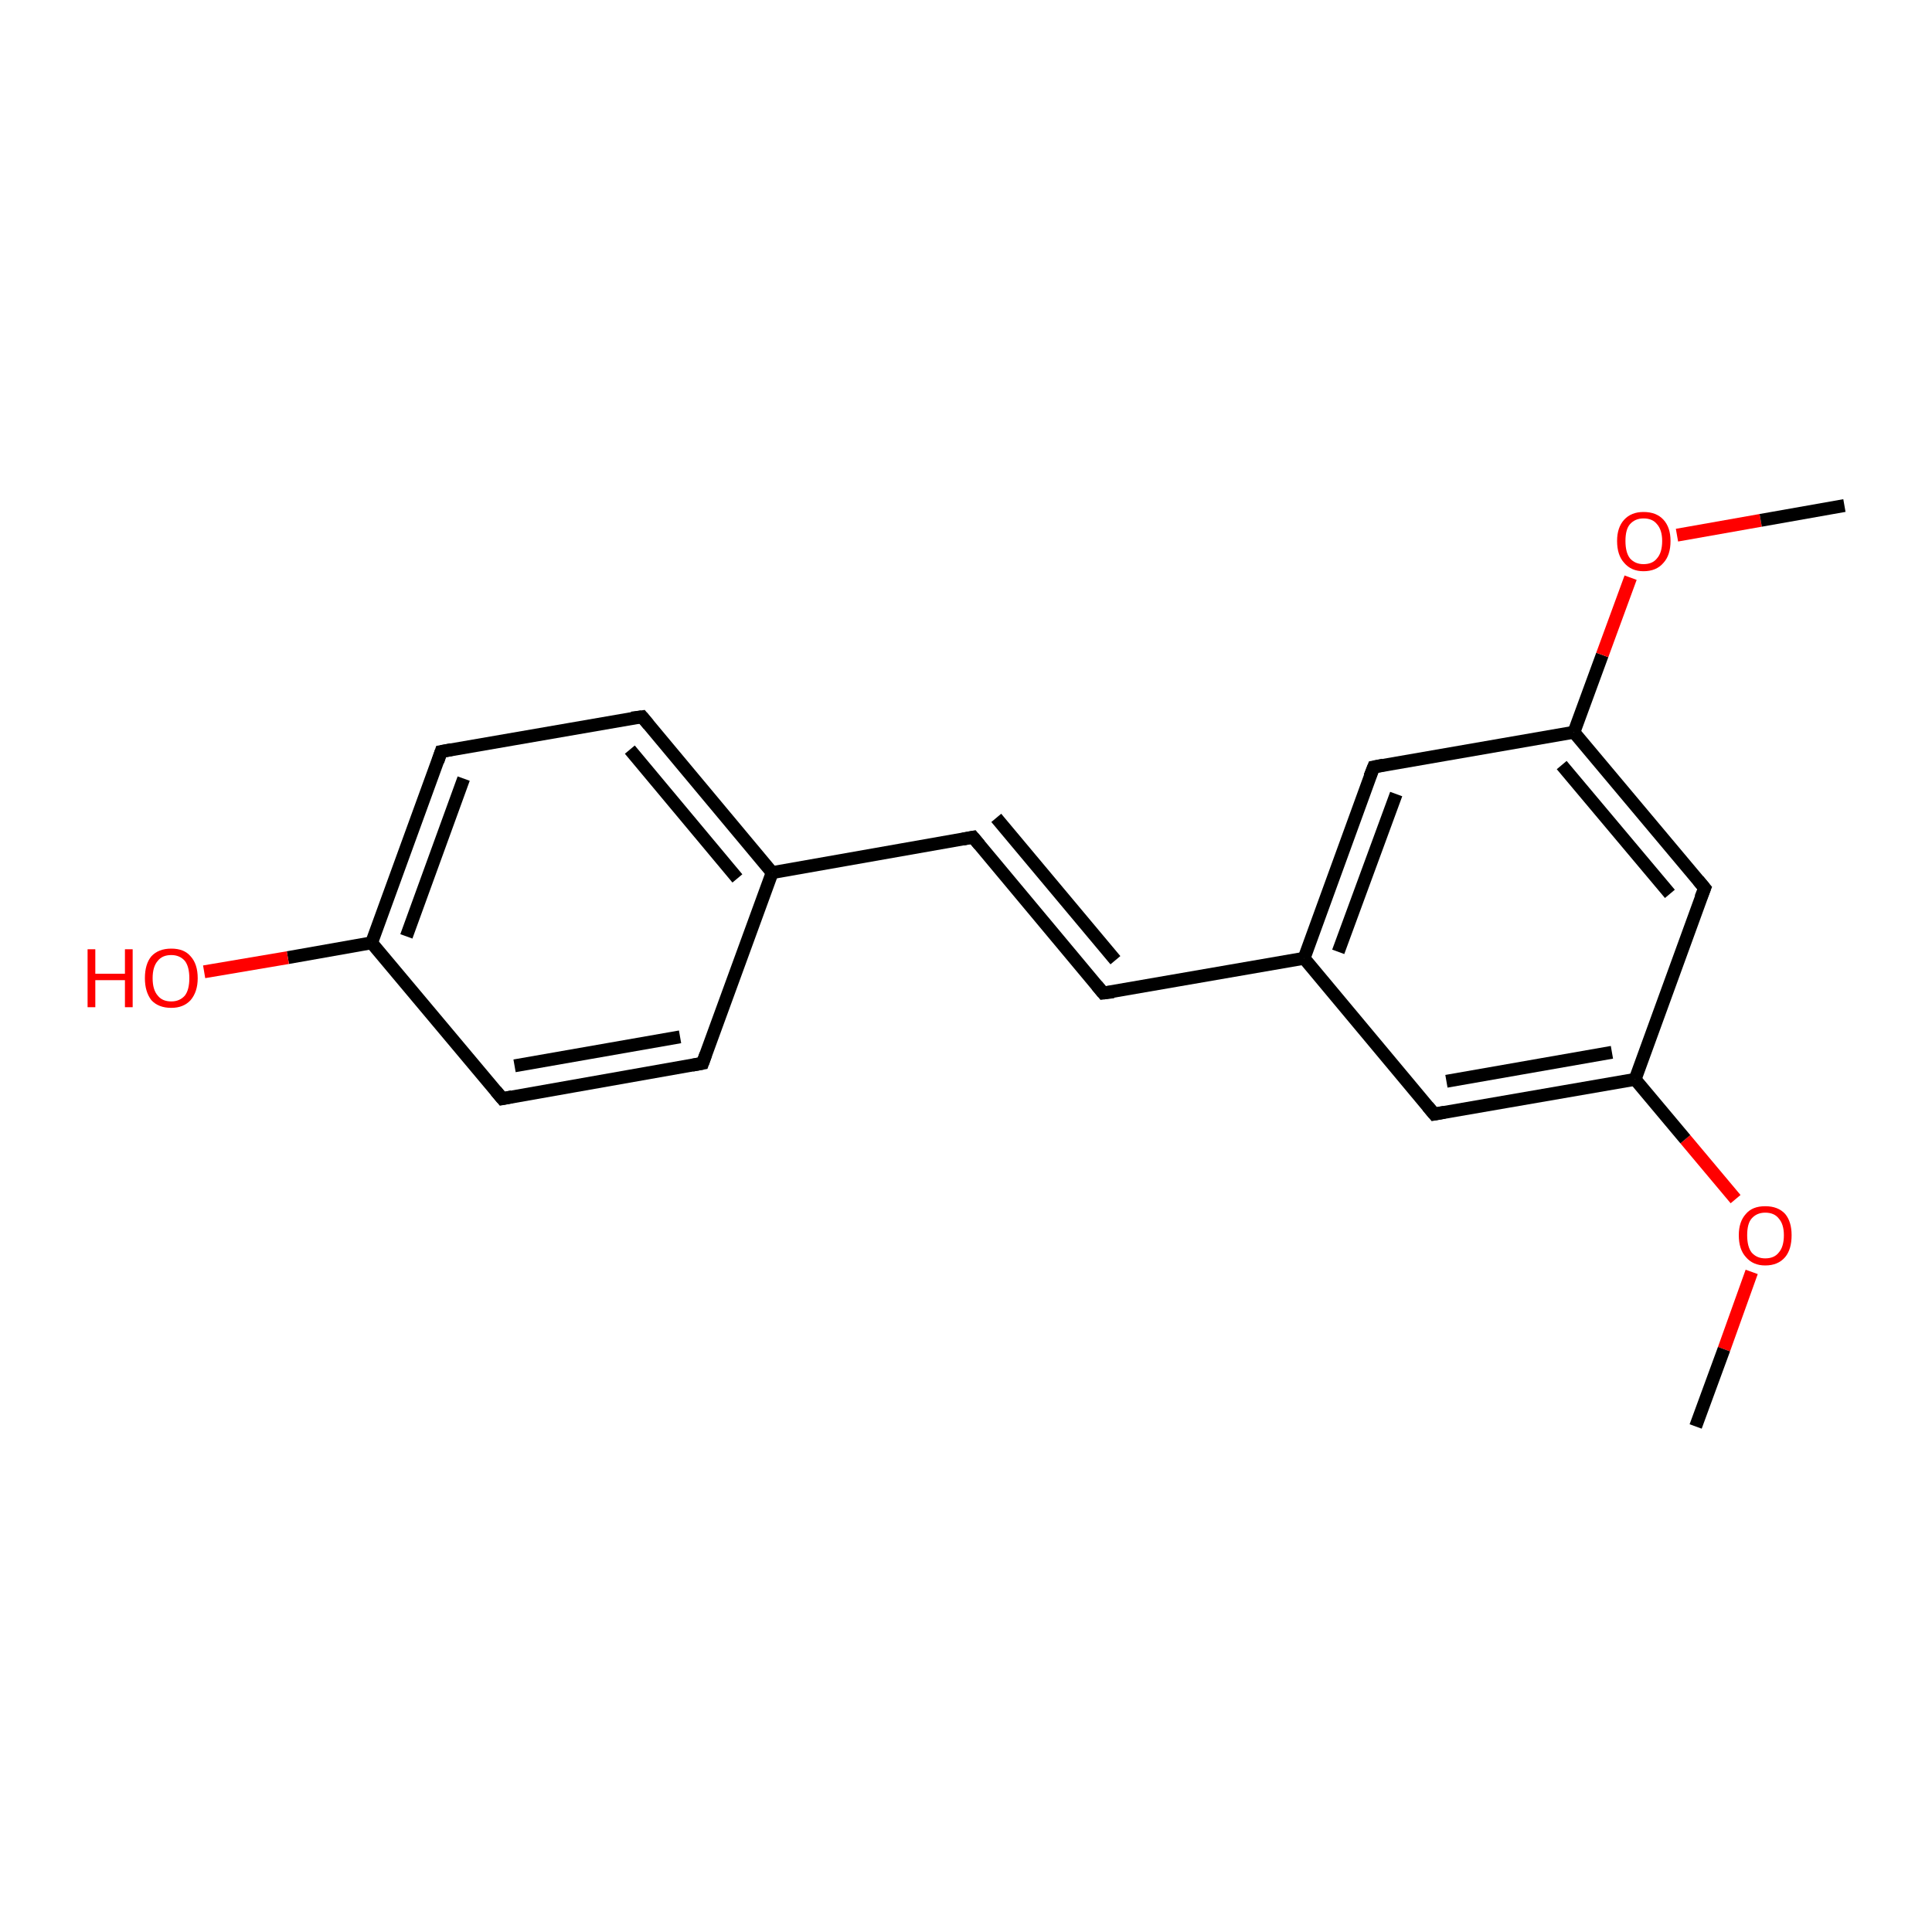 <?xml version='1.0' encoding='iso-8859-1'?>
<svg version='1.1' baseProfile='full'
              xmlns='http://www.w3.org/2000/svg'
                      xmlns:rdkit='http://www.rdkit.org/xml'
                      xmlns:xlink='http://www.w3.org/1999/xlink'
                  xml:space='preserve'
width='300px' height='300px' viewBox='0 0 300 300'>
<!-- END OF HEADER -->
<rect style='opacity:1.0;fill:#FFFFFF;stroke:none' width='300.0' height='300.0' x='0.0' y='0.0'> </rect>
<path class='bond-0 atom-0 atom-1' d='M 269.5,186.2 L 261.7,176.9' style='fill:none;fill-rule:evenodd;stroke:#FF0000;stroke-width:2.0px;stroke-linecap:butt;stroke-linejoin:miter;stroke-opacity:1' />
<path class='bond-0 atom-0 atom-1' d='M 261.7,176.9 L 253.9,167.6' style='fill:none;fill-rule:evenodd;stroke:#000000;stroke-width:2.0px;stroke-linecap:butt;stroke-linejoin:miter;stroke-opacity:1' />
<path class='bond-1 atom-1 atom-2' d='M 253.9,167.6 L 222.7,173.0' style='fill:none;fill-rule:evenodd;stroke:#000000;stroke-width:2.0px;stroke-linecap:butt;stroke-linejoin:miter;stroke-opacity:1' />
<path class='bond-1 atom-1 atom-2' d='M 250.3,163.4 L 224.6,167.9' style='fill:none;fill-rule:evenodd;stroke:#000000;stroke-width:2.0px;stroke-linecap:butt;stroke-linejoin:miter;stroke-opacity:1' />
<path class='bond-2 atom-2 atom-3' d='M 222.7,173.0 L 202.5,148.8' style='fill:none;fill-rule:evenodd;stroke:#000000;stroke-width:2.0px;stroke-linecap:butt;stroke-linejoin:miter;stroke-opacity:1' />
<path class='bond-3 atom-3 atom-4' d='M 202.5,148.8 L 213.3,119.1' style='fill:none;fill-rule:evenodd;stroke:#000000;stroke-width:2.0px;stroke-linecap:butt;stroke-linejoin:miter;stroke-opacity:1' />
<path class='bond-3 atom-3 atom-4' d='M 207.8,147.8 L 216.8,123.3' style='fill:none;fill-rule:evenodd;stroke:#000000;stroke-width:2.0px;stroke-linecap:butt;stroke-linejoin:miter;stroke-opacity:1' />
<path class='bond-4 atom-4 atom-5' d='M 213.3,119.1 L 244.4,113.7' style='fill:none;fill-rule:evenodd;stroke:#000000;stroke-width:2.0px;stroke-linecap:butt;stroke-linejoin:miter;stroke-opacity:1' />
<path class='bond-5 atom-5 atom-6' d='M 244.4,113.7 L 248.8,101.7' style='fill:none;fill-rule:evenodd;stroke:#000000;stroke-width:2.0px;stroke-linecap:butt;stroke-linejoin:miter;stroke-opacity:1' />
<path class='bond-5 atom-5 atom-6' d='M 248.8,101.7 L 253.2,89.7' style='fill:none;fill-rule:evenodd;stroke:#FF0000;stroke-width:2.0px;stroke-linecap:butt;stroke-linejoin:miter;stroke-opacity:1' />
<path class='bond-6 atom-6 atom-7' d='M 260.4,83.1 L 273.4,80.8' style='fill:none;fill-rule:evenodd;stroke:#FF0000;stroke-width:2.0px;stroke-linecap:butt;stroke-linejoin:miter;stroke-opacity:1' />
<path class='bond-6 atom-6 atom-7' d='M 273.4,80.8 L 286.4,78.5' style='fill:none;fill-rule:evenodd;stroke:#000000;stroke-width:2.0px;stroke-linecap:butt;stroke-linejoin:miter;stroke-opacity:1' />
<path class='bond-7 atom-5 atom-8' d='M 244.4,113.7 L 264.7,137.9' style='fill:none;fill-rule:evenodd;stroke:#000000;stroke-width:2.0px;stroke-linecap:butt;stroke-linejoin:miter;stroke-opacity:1' />
<path class='bond-7 atom-5 atom-8' d='M 242.5,118.8 L 259.3,138.8' style='fill:none;fill-rule:evenodd;stroke:#000000;stroke-width:2.0px;stroke-linecap:butt;stroke-linejoin:miter;stroke-opacity:1' />
<path class='bond-8 atom-3 atom-9' d='M 202.5,148.8 L 171.3,154.2' style='fill:none;fill-rule:evenodd;stroke:#000000;stroke-width:2.0px;stroke-linecap:butt;stroke-linejoin:miter;stroke-opacity:1' />
<path class='bond-9 atom-9 atom-10' d='M 171.3,154.2 L 151.1,130.0' style='fill:none;fill-rule:evenodd;stroke:#000000;stroke-width:2.0px;stroke-linecap:butt;stroke-linejoin:miter;stroke-opacity:1' />
<path class='bond-9 atom-9 atom-10' d='M 173.2,149.1 L 154.7,127.0' style='fill:none;fill-rule:evenodd;stroke:#000000;stroke-width:2.0px;stroke-linecap:butt;stroke-linejoin:miter;stroke-opacity:1' />
<path class='bond-10 atom-10 atom-11' d='M 151.1,130.0 L 119.9,135.5' style='fill:none;fill-rule:evenodd;stroke:#000000;stroke-width:2.0px;stroke-linecap:butt;stroke-linejoin:miter;stroke-opacity:1' />
<path class='bond-11 atom-11 atom-12' d='M 119.9,135.5 L 99.7,111.3' style='fill:none;fill-rule:evenodd;stroke:#000000;stroke-width:2.0px;stroke-linecap:butt;stroke-linejoin:miter;stroke-opacity:1' />
<path class='bond-11 atom-11 atom-12' d='M 114.5,136.4 L 97.8,116.4' style='fill:none;fill-rule:evenodd;stroke:#000000;stroke-width:2.0px;stroke-linecap:butt;stroke-linejoin:miter;stroke-opacity:1' />
<path class='bond-12 atom-12 atom-13' d='M 99.7,111.3 L 68.5,116.7' style='fill:none;fill-rule:evenodd;stroke:#000000;stroke-width:2.0px;stroke-linecap:butt;stroke-linejoin:miter;stroke-opacity:1' />
<path class='bond-13 atom-13 atom-14' d='M 68.5,116.7 L 57.7,146.4' style='fill:none;fill-rule:evenodd;stroke:#000000;stroke-width:2.0px;stroke-linecap:butt;stroke-linejoin:miter;stroke-opacity:1' />
<path class='bond-13 atom-13 atom-14' d='M 72.0,120.9 L 63.1,145.4' style='fill:none;fill-rule:evenodd;stroke:#000000;stroke-width:2.0px;stroke-linecap:butt;stroke-linejoin:miter;stroke-opacity:1' />
<path class='bond-14 atom-14 atom-15' d='M 57.7,146.4 L 44.7,148.7' style='fill:none;fill-rule:evenodd;stroke:#000000;stroke-width:2.0px;stroke-linecap:butt;stroke-linejoin:miter;stroke-opacity:1' />
<path class='bond-14 atom-14 atom-15' d='M 44.7,148.7 L 31.7,150.9' style='fill:none;fill-rule:evenodd;stroke:#FF0000;stroke-width:2.0px;stroke-linecap:butt;stroke-linejoin:miter;stroke-opacity:1' />
<path class='bond-15 atom-14 atom-16' d='M 57.7,146.4 L 78.0,170.6' style='fill:none;fill-rule:evenodd;stroke:#000000;stroke-width:2.0px;stroke-linecap:butt;stroke-linejoin:miter;stroke-opacity:1' />
<path class='bond-16 atom-16 atom-17' d='M 78.0,170.6 L 109.1,165.1' style='fill:none;fill-rule:evenodd;stroke:#000000;stroke-width:2.0px;stroke-linecap:butt;stroke-linejoin:miter;stroke-opacity:1' />
<path class='bond-16 atom-16 atom-17' d='M 79.9,165.5 L 105.6,161.0' style='fill:none;fill-rule:evenodd;stroke:#000000;stroke-width:2.0px;stroke-linecap:butt;stroke-linejoin:miter;stroke-opacity:1' />
<path class='bond-17 atom-0 atom-18' d='M 272.0,197.5 L 267.7,209.5' style='fill:none;fill-rule:evenodd;stroke:#FF0000;stroke-width:2.0px;stroke-linecap:butt;stroke-linejoin:miter;stroke-opacity:1' />
<path class='bond-17 atom-0 atom-18' d='M 267.7,209.5 L 263.3,221.5' style='fill:none;fill-rule:evenodd;stroke:#000000;stroke-width:2.0px;stroke-linecap:butt;stroke-linejoin:miter;stroke-opacity:1' />
<path class='bond-18 atom-8 atom-1' d='M 264.7,137.9 L 253.9,167.6' style='fill:none;fill-rule:evenodd;stroke:#000000;stroke-width:2.0px;stroke-linecap:butt;stroke-linejoin:miter;stroke-opacity:1' />
<path class='bond-19 atom-17 atom-11' d='M 109.1,165.1 L 119.9,135.5' style='fill:none;fill-rule:evenodd;stroke:#000000;stroke-width:2.0px;stroke-linecap:butt;stroke-linejoin:miter;stroke-opacity:1' />
<path d='M 224.3,172.7 L 222.7,173.0 L 221.7,171.8' style='fill:none;stroke:#000000;stroke-width:2.0px;stroke-linecap:butt;stroke-linejoin:miter;stroke-opacity:1;' />
<path d='M 212.7,120.6 L 213.3,119.1 L 214.8,118.8' style='fill:none;stroke:#000000;stroke-width:2.0px;stroke-linecap:butt;stroke-linejoin:miter;stroke-opacity:1;' />
<path d='M 263.7,136.7 L 264.7,137.9 L 264.1,139.4' style='fill:none;stroke:#000000;stroke-width:2.0px;stroke-linecap:butt;stroke-linejoin:miter;stroke-opacity:1;' />
<path d='M 172.9,154.0 L 171.3,154.2 L 170.3,153.0' style='fill:none;stroke:#000000;stroke-width:2.0px;stroke-linecap:butt;stroke-linejoin:miter;stroke-opacity:1;' />
<path d='M 152.1,131.2 L 151.1,130.0 L 149.5,130.3' style='fill:none;stroke:#000000;stroke-width:2.0px;stroke-linecap:butt;stroke-linejoin:miter;stroke-opacity:1;' />
<path d='M 100.7,112.5 L 99.7,111.3 L 98.1,111.5' style='fill:none;stroke:#000000;stroke-width:2.0px;stroke-linecap:butt;stroke-linejoin:miter;stroke-opacity:1;' />
<path d='M 70.1,116.4 L 68.5,116.7 L 68.0,118.2' style='fill:none;stroke:#000000;stroke-width:2.0px;stroke-linecap:butt;stroke-linejoin:miter;stroke-opacity:1;' />
<path d='M 77.0,169.4 L 78.0,170.6 L 79.5,170.3' style='fill:none;stroke:#000000;stroke-width:2.0px;stroke-linecap:butt;stroke-linejoin:miter;stroke-opacity:1;' />
<path d='M 107.5,165.4 L 109.1,165.1 L 109.6,163.7' style='fill:none;stroke:#000000;stroke-width:2.0px;stroke-linecap:butt;stroke-linejoin:miter;stroke-opacity:1;' />
<path class='atom-0' d='M 270.0 191.8
Q 270.0 189.7, 271.1 188.5
Q 272.1 187.3, 274.1 187.3
Q 276.1 187.3, 277.2 188.5
Q 278.2 189.7, 278.2 191.8
Q 278.2 194.0, 277.2 195.2
Q 276.1 196.5, 274.1 196.5
Q 272.2 196.5, 271.1 195.2
Q 270.0 194.0, 270.0 191.8
M 274.1 195.4
Q 275.5 195.4, 276.2 194.5
Q 277.0 193.6, 277.0 191.8
Q 277.0 190.1, 276.2 189.2
Q 275.5 188.3, 274.1 188.3
Q 272.8 188.3, 272.0 189.2
Q 271.3 190.0, 271.3 191.8
Q 271.3 193.6, 272.0 194.5
Q 272.8 195.4, 274.1 195.4
' fill='#FF0000'/>
<path class='atom-6' d='M 251.1 84.0
Q 251.1 81.9, 252.2 80.7
Q 253.3 79.5, 255.2 79.5
Q 257.2 79.5, 258.3 80.7
Q 259.4 81.9, 259.4 84.0
Q 259.4 86.2, 258.3 87.4
Q 257.2 88.7, 255.2 88.7
Q 253.3 88.7, 252.2 87.4
Q 251.1 86.2, 251.1 84.0
M 255.2 87.6
Q 256.6 87.6, 257.3 86.7
Q 258.1 85.8, 258.1 84.0
Q 258.1 82.3, 257.3 81.4
Q 256.6 80.5, 255.2 80.5
Q 253.9 80.5, 253.1 81.4
Q 252.4 82.2, 252.4 84.0
Q 252.4 85.8, 253.1 86.7
Q 253.9 87.6, 255.2 87.6
' fill='#FF0000'/>
<path class='atom-15' d='M 13.6 147.4
L 14.8 147.4
L 14.8 151.2
L 19.4 151.2
L 19.4 147.4
L 20.6 147.4
L 20.6 156.4
L 19.4 156.4
L 19.4 152.2
L 14.8 152.2
L 14.8 156.4
L 13.6 156.4
L 13.6 147.4
' fill='#FF0000'/>
<path class='atom-15' d='M 22.5 151.9
Q 22.5 149.7, 23.5 148.5
Q 24.6 147.3, 26.6 147.3
Q 28.6 147.3, 29.6 148.5
Q 30.7 149.7, 30.7 151.9
Q 30.7 154.0, 29.6 155.3
Q 28.5 156.5, 26.6 156.5
Q 24.6 156.5, 23.5 155.3
Q 22.5 154.0, 22.5 151.9
M 26.6 155.5
Q 27.9 155.5, 28.7 154.6
Q 29.4 153.7, 29.4 151.9
Q 29.4 150.1, 28.7 149.2
Q 27.9 148.3, 26.6 148.3
Q 25.2 148.3, 24.5 149.2
Q 23.7 150.1, 23.7 151.9
Q 23.7 153.7, 24.5 154.6
Q 25.2 155.5, 26.6 155.5
' fill='#FF0000'/>
</svg>
